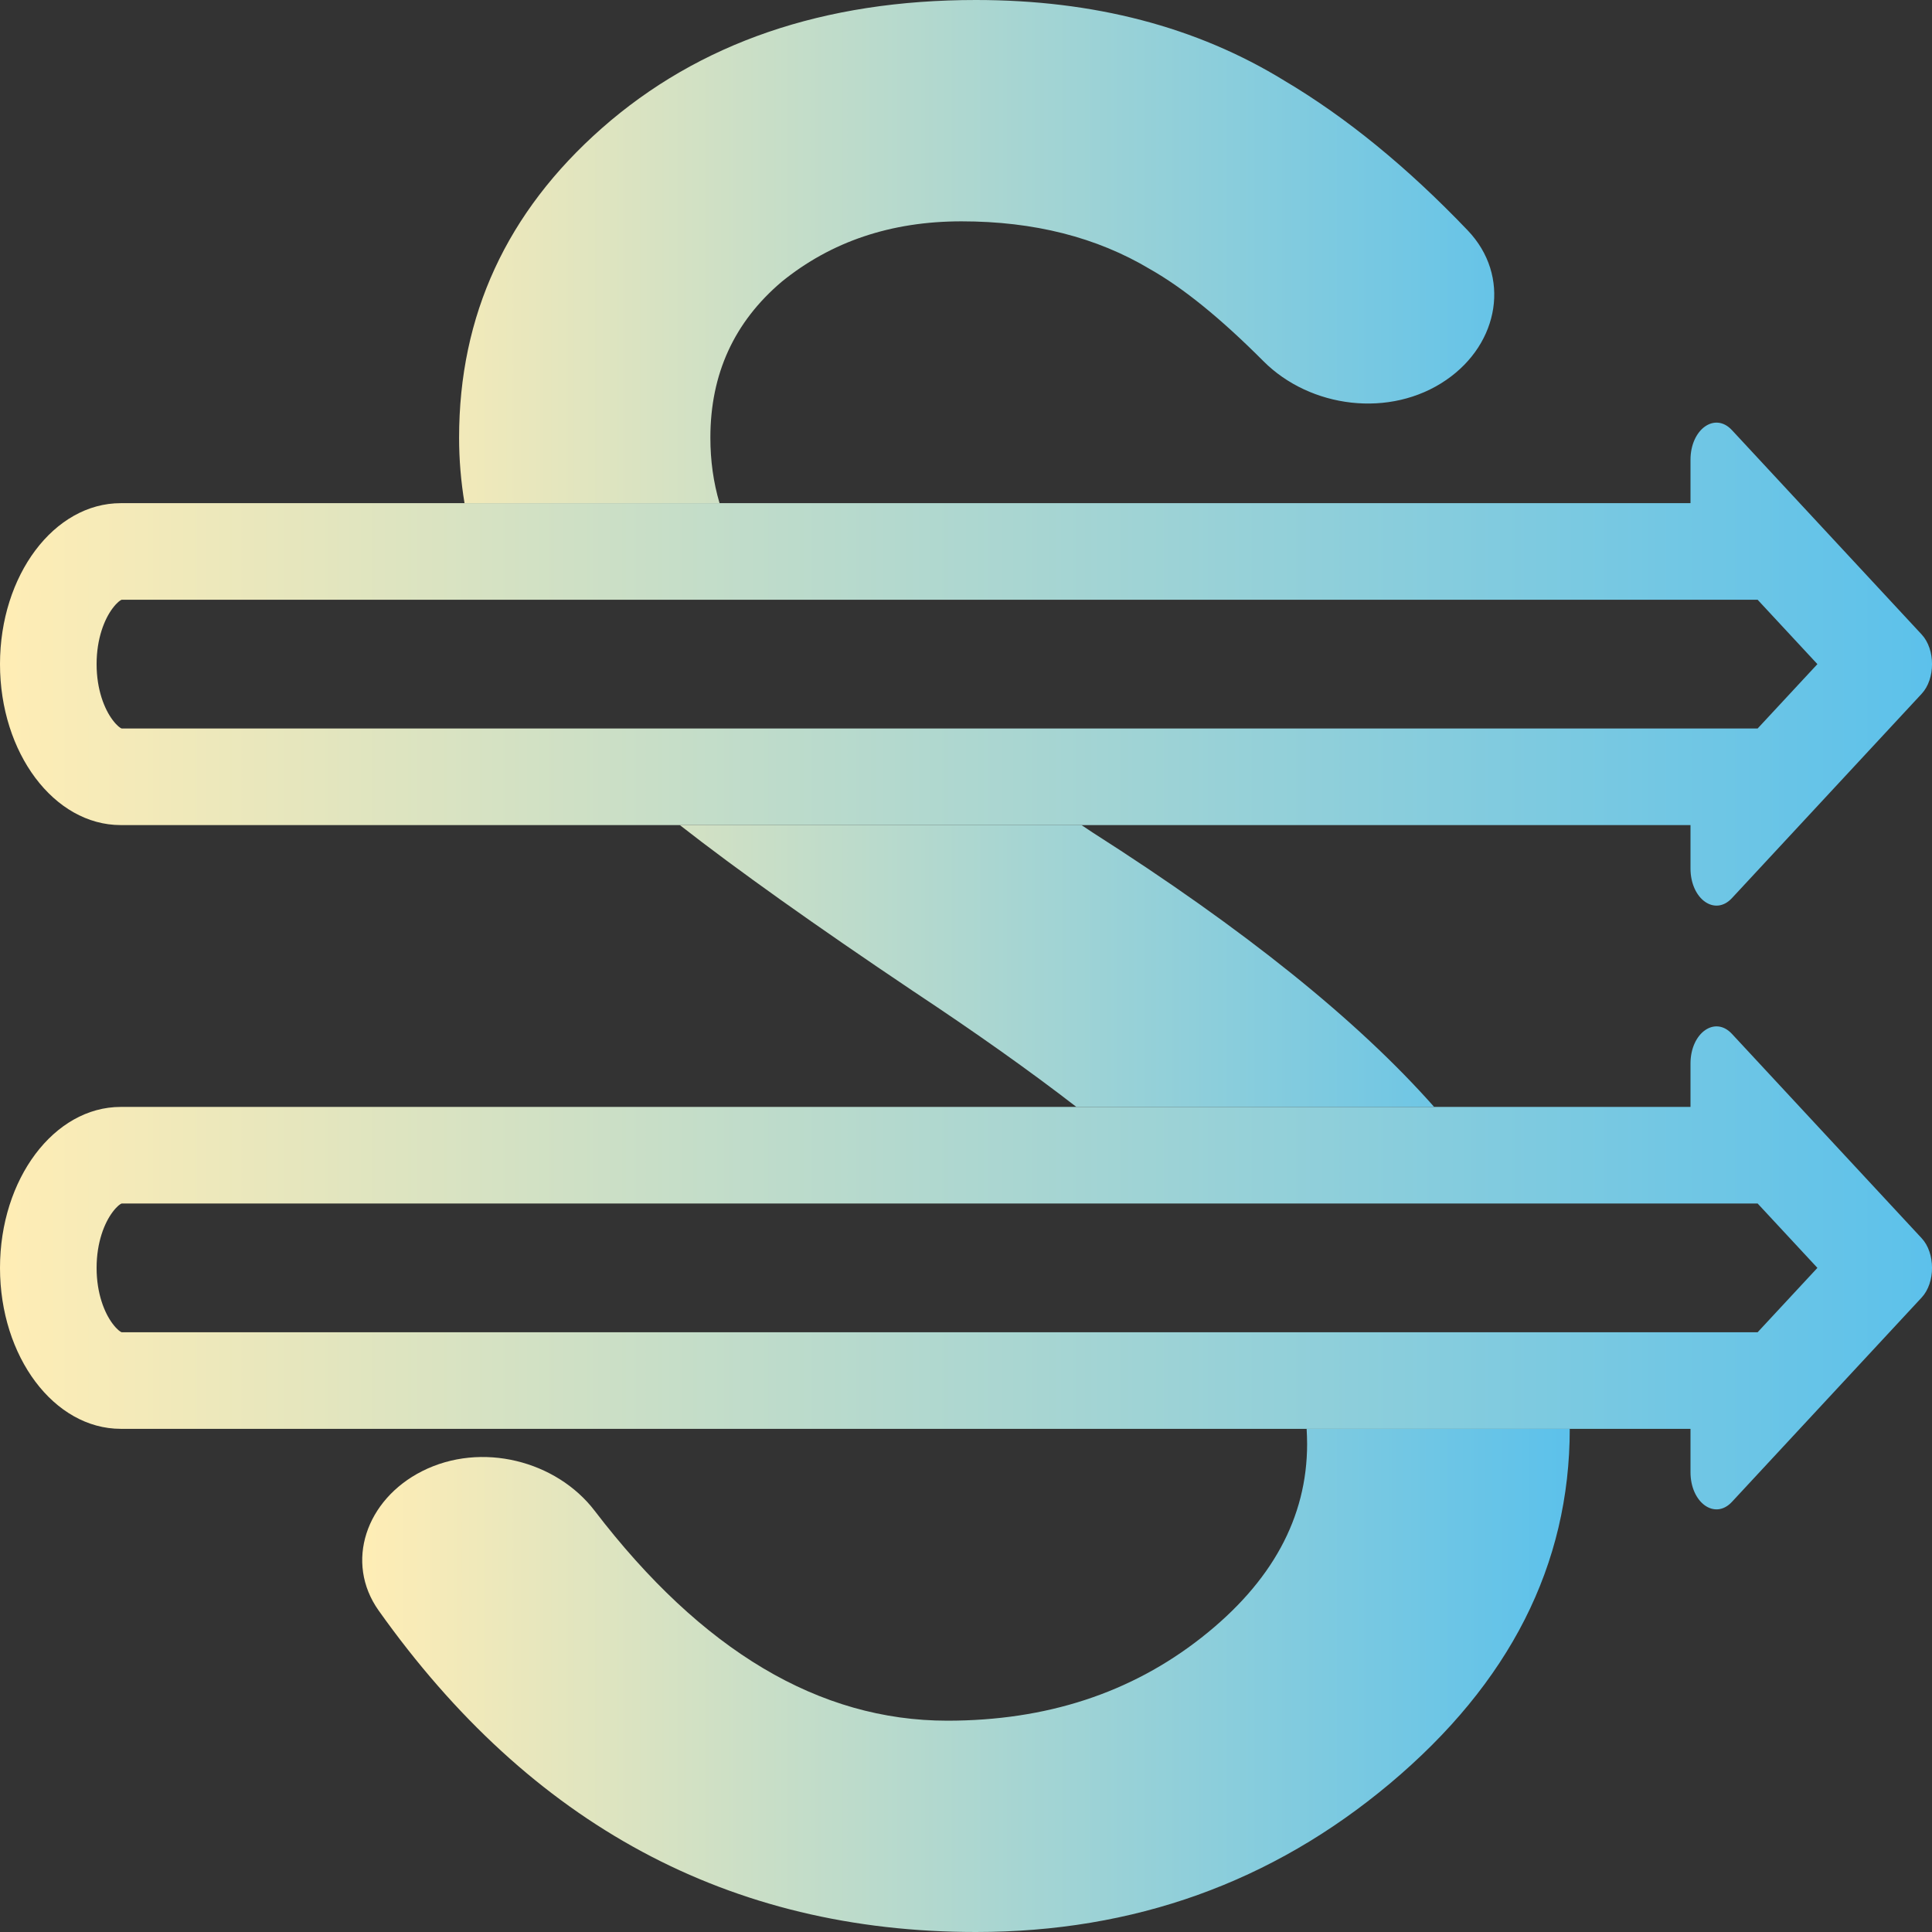 <svg xmlns="http://www.w3.org/2000/svg" xmlns:xlink="http://www.w3.org/1999/xlink" width="16" height="16" viewBox="0 0 16 16" fill="none">
<rect x="0" y="0" width="16" height="16" fill="#333333" stroke="none"/>
<path   fill-rule="evenodd"  fill="url(#linear_fill_U0pcZJNwmfIHNqZxvtLHa_0)"  d="M15.914 5.254L14.343 3.562C14.202 3.41 14 3.555 14 3.808L14 4.167L1 4.167C0.448 4.167 0 4.764 0 5.5C0 6.236 0.448 6.833 1 6.833L14 6.833L14 7.192C14 7.445 14.202 7.59 14.343 7.438L15.914 5.746C16.029 5.623 16.029 5.377 15.914 5.254ZM14.556 4.967L15.051 5.5L14.556 6.033L1.007 6.033C0.996 6.029 0.97 6.012 0.933 5.963C0.865 5.873 0.8 5.712 0.8 5.5C0.8 5.288 0.865 5.127 0.933 5.037C0.97 4.988 0.996 4.971 1.007 4.967L14.556 4.967ZM15.914 10.254L14.343 8.562C14.202 8.41 14 8.555 14 8.808L14 9.167L1 9.167C0.448 9.167 0 9.764 0 10.5C0 11.236 0.448 11.833 1 11.833L14 11.833L14 12.192C14 12.445 14.202 12.59 14.343 12.438L15.914 10.746C16.029 10.623 16.029 10.377 15.914 10.254ZM14.556 9.967L15.051 10.5L14.556 11.033L1.007 11.033C0.996 11.029 0.97 11.012 0.933 10.963C0.865 10.873 0.8 10.712 0.8 10.5C0.8 10.288 0.865 10.127 0.933 10.037C0.97 9.988 0.996 9.971 1.007 9.967L14.556 9.967Z">
</path>
<path d="M11.978 3.146C11.514 3.466 10.85 3.38 10.462 2.99C10.112 2.639 9.8 2.385 9.524 2.229C9.083 1.965 8.563 1.833 7.963 1.833C7.38 1.833 6.884 2 6.474 2.333C6.08 2.667 5.883 3.097 5.883 3.625C5.883 3.814 5.908 3.995 5.959 4.167L3.847 4.167C3.817 3.986 3.802 3.806 3.802 3.625C3.802 2.611 4.196 1.757 4.984 1.062C5.788 0.354 6.821 0 8.082 0C9.059 0 9.91 0.222 10.635 0.667C11.15 0.972 11.656 1.386 12.155 1.908C12.514 2.284 12.418 2.843 11.978 3.146ZM5.63 6.833C6.102 7.202 6.746 7.66 7.562 8.208C8.078 8.55 8.529 8.869 8.914 9.167L11.877 9.167C11.243 8.45 10.301 7.693 9.051 6.896C9.019 6.875 8.987 6.854 8.956 6.833L5.63 6.833ZM10.821 11.833L13 11.833C13 12.958 12.503 13.938 11.51 14.771C10.533 15.59 9.39 16 8.082 16C6.044 16 4.396 15.113 3.136 13.338C2.852 12.938 3.031 12.419 3.495 12.184C3.987 11.935 4.609 12.098 4.925 12.512C5.812 13.671 6.785 14.25 7.845 14.25C8.665 14.25 9.366 14.021 9.95 13.562C10.533 13.104 10.825 12.569 10.825 11.958C10.825 11.916 10.823 11.875 10.821 11.833Z" fill-rule="evenodd"  fill="url(#linear_fill_jZ_cJe0Zzm_ViW7D8qSbx)" >
</path>
<defs>
<linearGradient id="linear_fill_U0pcZJNwmfIHNqZxvtLHa_0" x1="0" y1="8" x2="16" y2="8" gradientUnits="userSpaceOnUse">
<stop offset="0" stop-color="#FFEDB5"  />
<stop offset="1" stop-color="#5CC1EB"  />
</linearGradient>
<linearGradient id="linear_fill_jZ_cJe0Zzm_ViW7D8qSbx" x1="3" y1="8" x2="13" y2="8" gradientUnits="userSpaceOnUse">
<stop offset="0" stop-color="#FFEDB5"  />
<stop offset="1" stop-color="#5CC1EB"  />
</linearGradient>
</defs>
</svg>

